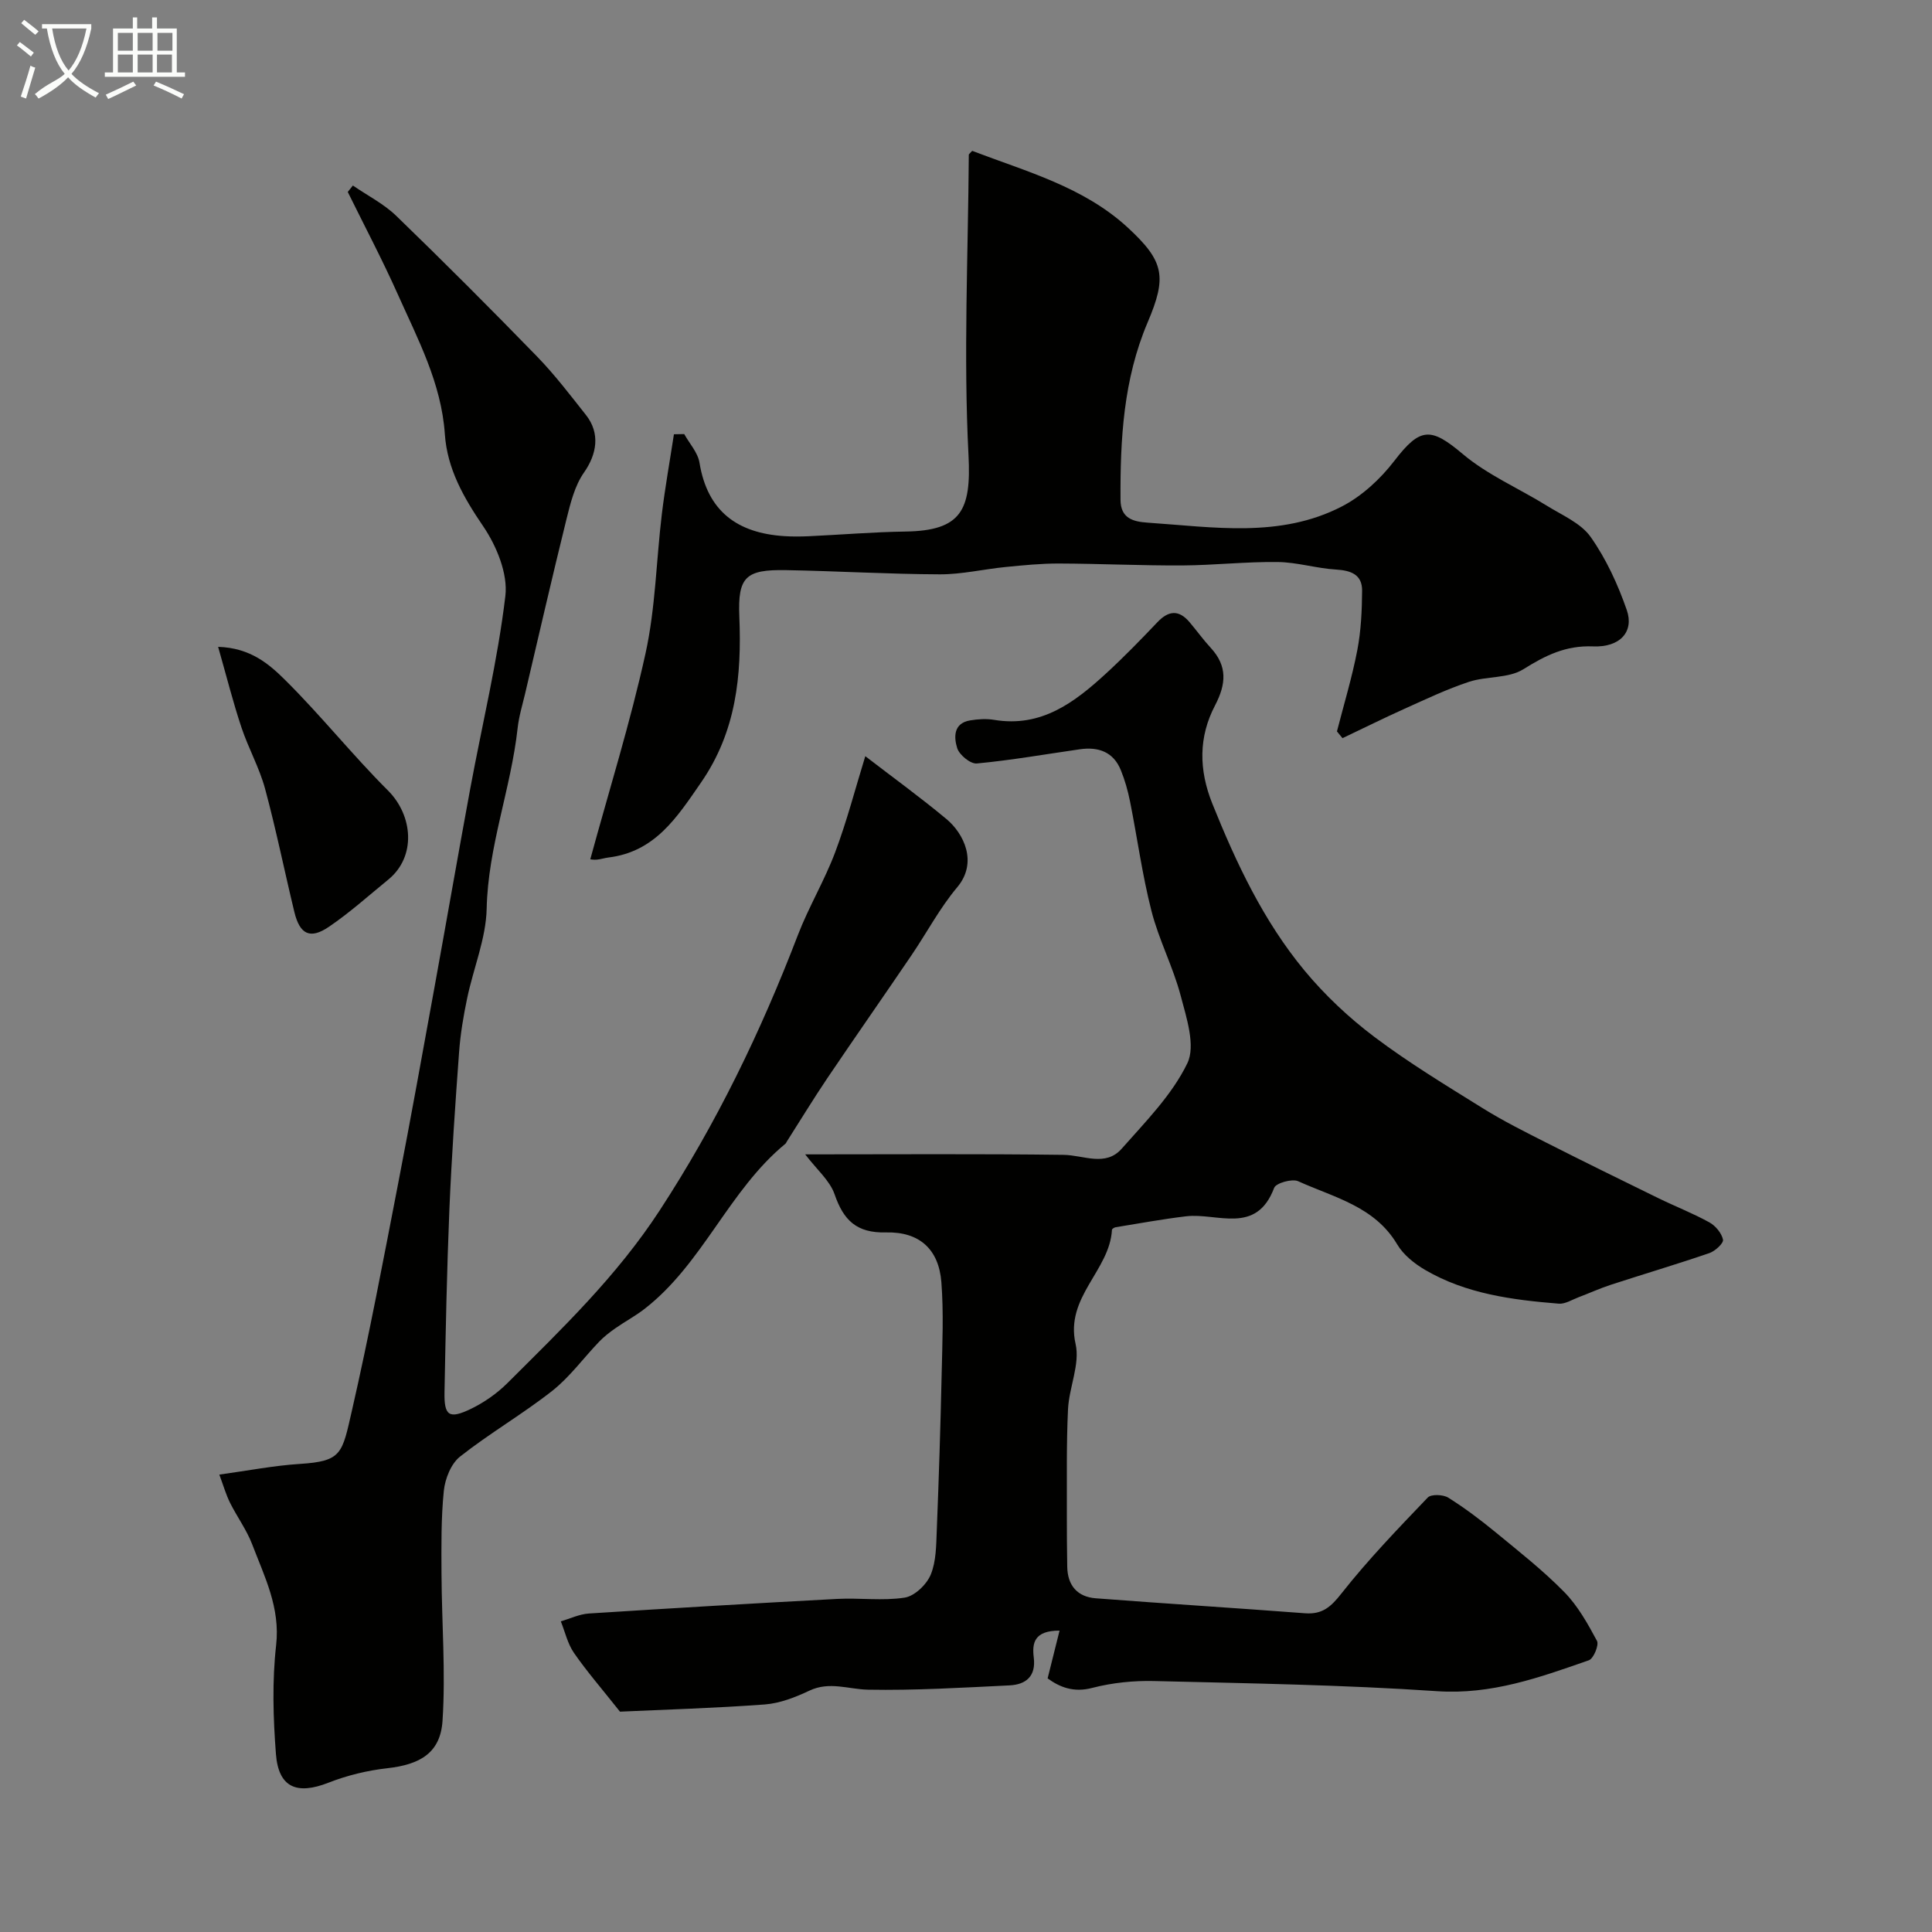 <svg enable-background="new 0 0 400 400" viewBox="0 0 400 400" xmlns="http://www.w3.org/2000/svg"><rect x="0" y="0" width="400" height="400" fill="#808080" stroke="none"/><path d="m6.4 11.7c-1-.8-1.9-1.6-2.9-2.3l.6-.7c.9.7 1.9 1.4 2.9 2.2zm-2.1 8.3c.7-2.1 1.4-4.2 2-6.4.2.1.6.3 1 .4-.7 2.3-1.3 4.4-1.9 6.4zm3-12.8c-1.1-.9-2.1-1.7-2.9-2.4l.6-.7c1 .8 2 1.5 3 2.4zm1.4-1.3v-.9h10.2v.9c-.9 4.2-2.3 7.3-4.1 9.4 1.3 1.4 3.2 2.7 5.7 4-.2.2-.4.5-.7.9-2.5-1.4-4.4-2.7-5.7-4.2-1.4 1.5-3.5 3-6.1 4.4 0 0 0 0-.1-.1-.3-.4-.5-.7-.7-.8 2.7-2.3 4.7-2.8 6.2-4.2-1.8-2.2-3-5.3-3.7-9.4zm9.2 0h-7.1c.6 3.8 1.7 6.7 3.4 8.7 1.7-2 2.9-4.8 3.7-8.7z" fill="#fbfcfa"/><path d="m31.6 3.6h.9v2.3h4.1v9.1h1.7v.9h-16.6v-.9h1.7v-9.1h4.1v-2.3h.9v2.3h3.1v-2.3zm-4 13.3.6.8c-1.9.9-3.8 1.9-5.8 2.8-.2-.3-.3-.6-.5-.9 2-.9 3.9-1.8 5.7-2.7zm-3.2-10.1v3.7h3.1v-3.7zm0 4.5v3.7h3.1v-3.7zm4.1-4.5v3.7h3.1v-3.7zm0 4.5v3.7h3.1v-3.7zm9.1 9.1c-2.1-1.1-4.1-2-5.8-2.7l.5-.8c2.2.9 4.1 1.8 5.8 2.6zm-1.9-13.6h-3.1v3.7h3.1zm-3.2 4.5v3.7h3.1v-3.7z" fill="#fbfcfa"/><g fill="#010100"><path d="m216.9 347.49c.93-3.72 1.65-6.62 2.47-9.89-5.27-.01-5.71 2.59-5.34 5.56.49 3.91-1.63 5.61-5.02 5.78-9.76.47-19.53 1.07-29.29.89-4.06-.08-7.98-1.77-12.14.2-2.9 1.37-6.09 2.62-9.24 2.86-10.55.78-21.13 1.08-29.98 1.49-3.87-4.88-6.91-8.38-9.53-12.17-1.31-1.9-1.84-4.33-2.72-6.53 1.93-.56 3.84-1.49 5.8-1.62 17.12-1.1 34.25-2.11 51.38-3.02 4.67-.25 9.45.44 14.02-.27 2.05-.32 4.53-2.7 5.38-4.74 1.15-2.77 1.13-6.1 1.26-9.2.43-10.76.77-21.53 1.01-32.3.14-6.36.43-12.75-.06-19.08-.53-6.76-4.49-10.46-11.47-10.29-6.1.15-8.79-2.53-10.64-7.9-.98-2.84-3.67-5.09-6.08-8.26 18.55 0 36.03-.13 53.51.1 4.14.06 8.66 2.53 12.02-1.28 4.93-5.59 10.41-11.12 13.58-17.67 1.76-3.63-.17-9.44-1.38-14.03-1.57-5.95-4.52-11.55-6.04-17.51-1.91-7.45-2.93-15.13-4.44-22.68-.44-2.2-1.06-4.41-1.91-6.49-1.54-3.79-4.66-4.86-8.48-4.31-7.11 1.02-14.2 2.27-21.34 2.94-1.3.12-3.61-1.77-4.05-3.17-.69-2.2-.84-5.17 2.68-5.75 1.63-.27 3.36-.38 4.97-.11 9.76 1.63 16.66-3.62 23.18-9.62 3.68-3.38 7.17-6.97 10.61-10.59 2.33-2.46 4.46-2.62 6.67-.01 1.48 1.75 2.83 3.63 4.38 5.31 3.49 3.78 3.2 7.5.89 11.92-3.42 6.54-3.38 13.31-.56 20.34 4.96 12.33 10.59 24.3 19.09 34.56 4.22 5.09 9.18 9.75 14.46 13.73 7.14 5.38 14.84 10.04 22.44 14.77 4.23 2.63 8.72 4.88 13.17 7.13 7.68 3.89 15.41 7.69 23.15 11.47 3.52 1.72 7.18 3.14 10.6 5.03 1.27.7 2.54 2.23 2.82 3.58.15.73-1.63 2.37-2.82 2.78-6.75 2.31-13.59 4.34-20.38 6.55-2.27.74-4.45 1.74-6.68 2.58-1.36.51-2.8 1.45-4.13 1.34-9.58-.78-19.13-2.01-27.63-6.97-2.23-1.3-4.53-3.13-5.82-5.31-4.68-7.88-13.09-9.71-20.5-13.07-1.26-.57-4.59.38-4.97 1.37-3.7 9.83-11.78 5.13-18.22 5.89-4.89.58-9.75 1.48-14.62 2.27-.28.05-.73.34-.74.53-.47 8.46-9.75 13.91-7.53 23.64.95 4.16-1.35 8.98-1.57 13.52-.35 7.35-.21 14.72-.24 22.07-.02 3.5.04 7 .08 10.49.05 3.91 2.1 6.28 5.91 6.57 14.44 1.11 28.89 2 43.33 3.1 3.58.27 5.35-1.32 7.54-4.11 5.5-6.98 11.71-13.42 17.86-19.85.7-.73 3.18-.64 4.24.02 3.45 2.16 6.73 4.64 9.88 7.23 4.83 3.97 9.77 7.86 14.13 12.3 2.81 2.86 4.87 6.55 6.79 10.13.45.85-.71 3.67-1.68 4.01-10.17 3.55-20.15 7.17-31.45 6.4-19.49-1.32-39.05-1.62-58.59-2.1-4.23-.1-8.61.35-12.7 1.4-3.97 1.07-6.87-.17-9.32-1.95z"/><path d="m179.15 156.56c5.72 4.4 11.43 8.54 16.83 13.04 3.52 2.94 6.55 8.93 2.2 14.1-3.62 4.31-6.29 9.4-9.47 14.08-5.77 8.5-11.66 16.92-17.41 25.43-2.91 4.32-5.62 8.78-8.42 13.17-.09.14-.14.32-.27.42-11.76 9.68-17.09 24.84-29.19 34.21-1.91 1.48-4.06 2.62-6.04 4.01-1.17.82-2.33 1.72-3.32 2.75-3.25 3.38-6.07 7.3-9.71 10.18-6.14 4.83-12.97 8.78-19.1 13.62-1.87 1.47-3.1 4.59-3.36 7.08-.58 5.7-.51 11.49-.48 17.23.05 10.14.87 20.32.21 30.4-.44 6.65-4.65 9.05-11.41 9.81-4.14.46-8.33 1.48-12.21 3-6.52 2.56-10.33 1.03-10.87-5.93-.58-7.48-.8-15.11.04-22.54.88-7.78-2.4-14.16-4.95-20.86-1.15-3.02-3.14-5.71-4.59-8.62-.84-1.69-1.37-3.55-2.22-5.84 6.02-.83 11.32-1.87 16.66-2.21 8.78-.56 8.75-2.14 10.8-11.08 3.56-15.55 6.51-31.24 9.55-46.91 2.64-13.61 5.09-27.25 7.57-40.88 2.48-13.64 4.85-27.3 7.37-40.94 2.46-13.3 5.68-26.5 7.27-39.89.55-4.62-1.83-10.37-4.59-14.43-4.06-5.96-7.45-11.9-7.94-19.08-.72-10.57-5.6-19.67-9.77-29.01-3.2-7.16-6.87-14.1-10.33-21.13.35-.44.71-.89 1.06-1.33 3.02 2.08 6.4 3.78 9 6.3 9.87 9.55 19.57 19.26 29.14 29.11 3.65 3.76 6.85 7.97 10.11 12.09 3 3.79 2.27 8.11-.4 11.92-1.92 2.74-2.8 6.33-3.63 9.67-2.97 12-5.73 24.06-8.56 36.1-.56 2.37-1.29 4.74-1.55 7.15-1.39 12.58-6.13 24.52-6.41 37.38-.14 6.21-2.75 12.34-4.04 18.55-.77 3.67-1.4 7.41-1.67 11.14-.8 10.86-1.55 21.72-2.01 32.6-.52 12.59-.77 25.19-1.01 37.79-.1 4.92.94 5.66 5.45 3.49 2.75-1.33 5.41-3.19 7.58-5.35 11.25-11.22 22.58-22.05 31.51-35.73 11.79-18.06 20.95-37.02 28.6-56.97 2.25-5.86 5.53-11.32 7.74-17.19 2.44-6.49 4.18-13.23 6.24-19.9z"/><path d="m141.66 89.87c1.09 1.97 2.82 3.83 3.16 5.92 1.64 10.11 7.88 14.59 17.57 15.21 1.68.11 3.37.09 5.06.02 6.67-.31 13.34-.87 20.02-.97 11.56-.17 13.63-4.44 13.05-15.74-1.06-20.7-.08-41.51.06-62.27 0-.13.21-.25.7-.81 11.17 4.28 23.08 7.44 32.28 15.95 7.52 6.96 8.05 10.16 4.04 19.58-5.01 11.79-5.68 24.17-5.61 36.7.02 3.85 2.56 4.54 5.61 4.75 13.58.91 27.4 3.25 40.19-3.34 4.17-2.15 8-5.69 10.88-9.44 5.37-6.99 7.54-7.02 14.14-1.46 5.16 4.36 11.64 7.13 17.46 10.74 3.17 1.97 7.04 3.6 9.06 6.46 3.21 4.55 5.64 9.84 7.48 15.14 1.54 4.45-1.37 7.75-6.98 7.52-5.66-.23-9.85 1.86-14.44 4.73-3.08 1.93-7.61 1.4-11.27 2.61-4.56 1.51-8.94 3.6-13.34 5.58-4.32 1.94-8.55 4.05-12.83 6.08-.38-.47-.77-.93-1.15-1.4 1.44-5.61 3.13-11.17 4.22-16.84.77-4.02.96-8.2.99-12.3.02-3.33-2.29-4.18-5.39-4.37-4.05-.24-8.07-1.52-12.11-1.56-6.58-.08-13.17.67-19.75.71-8.51.04-17.02-.37-25.53-.4-3.67-.01-7.36.36-11.02.72-4.56.45-9.11 1.54-13.65 1.52-10.6-.04-21.2-.68-31.8-.87-8.37-.15-10.03 1.37-9.69 9.63.5 12.22-.63 23.77-7.92 34.33-4.99 7.23-9.53 14.37-19.2 15.54-.8.1-1.59.37-2.39.44-.65.06-1.32-.07-1.35-.07 3.87-14.2 8.29-28.3 11.45-42.68 2.06-9.4 2.21-19.21 3.37-28.82.67-5.52 1.66-11 2.5-16.5.71-.02 1.42-.03 2.13-.04z"/><path d="m45.16 133.92c6.75.22 10.6 3.62 13.92 6.91 7.37 7.31 13.88 15.49 21.23 22.82 5.23 5.22 5.89 13.72.08 18.46-4.06 3.31-7.97 6.84-12.29 9.77-3.89 2.65-6.03 1.58-7.15-3.04-2.06-8.51-3.79-17.1-6.07-25.54-1.18-4.36-3.47-8.41-4.9-12.72-1.73-5.17-3.05-10.47-4.82-16.66z"/></g></svg>